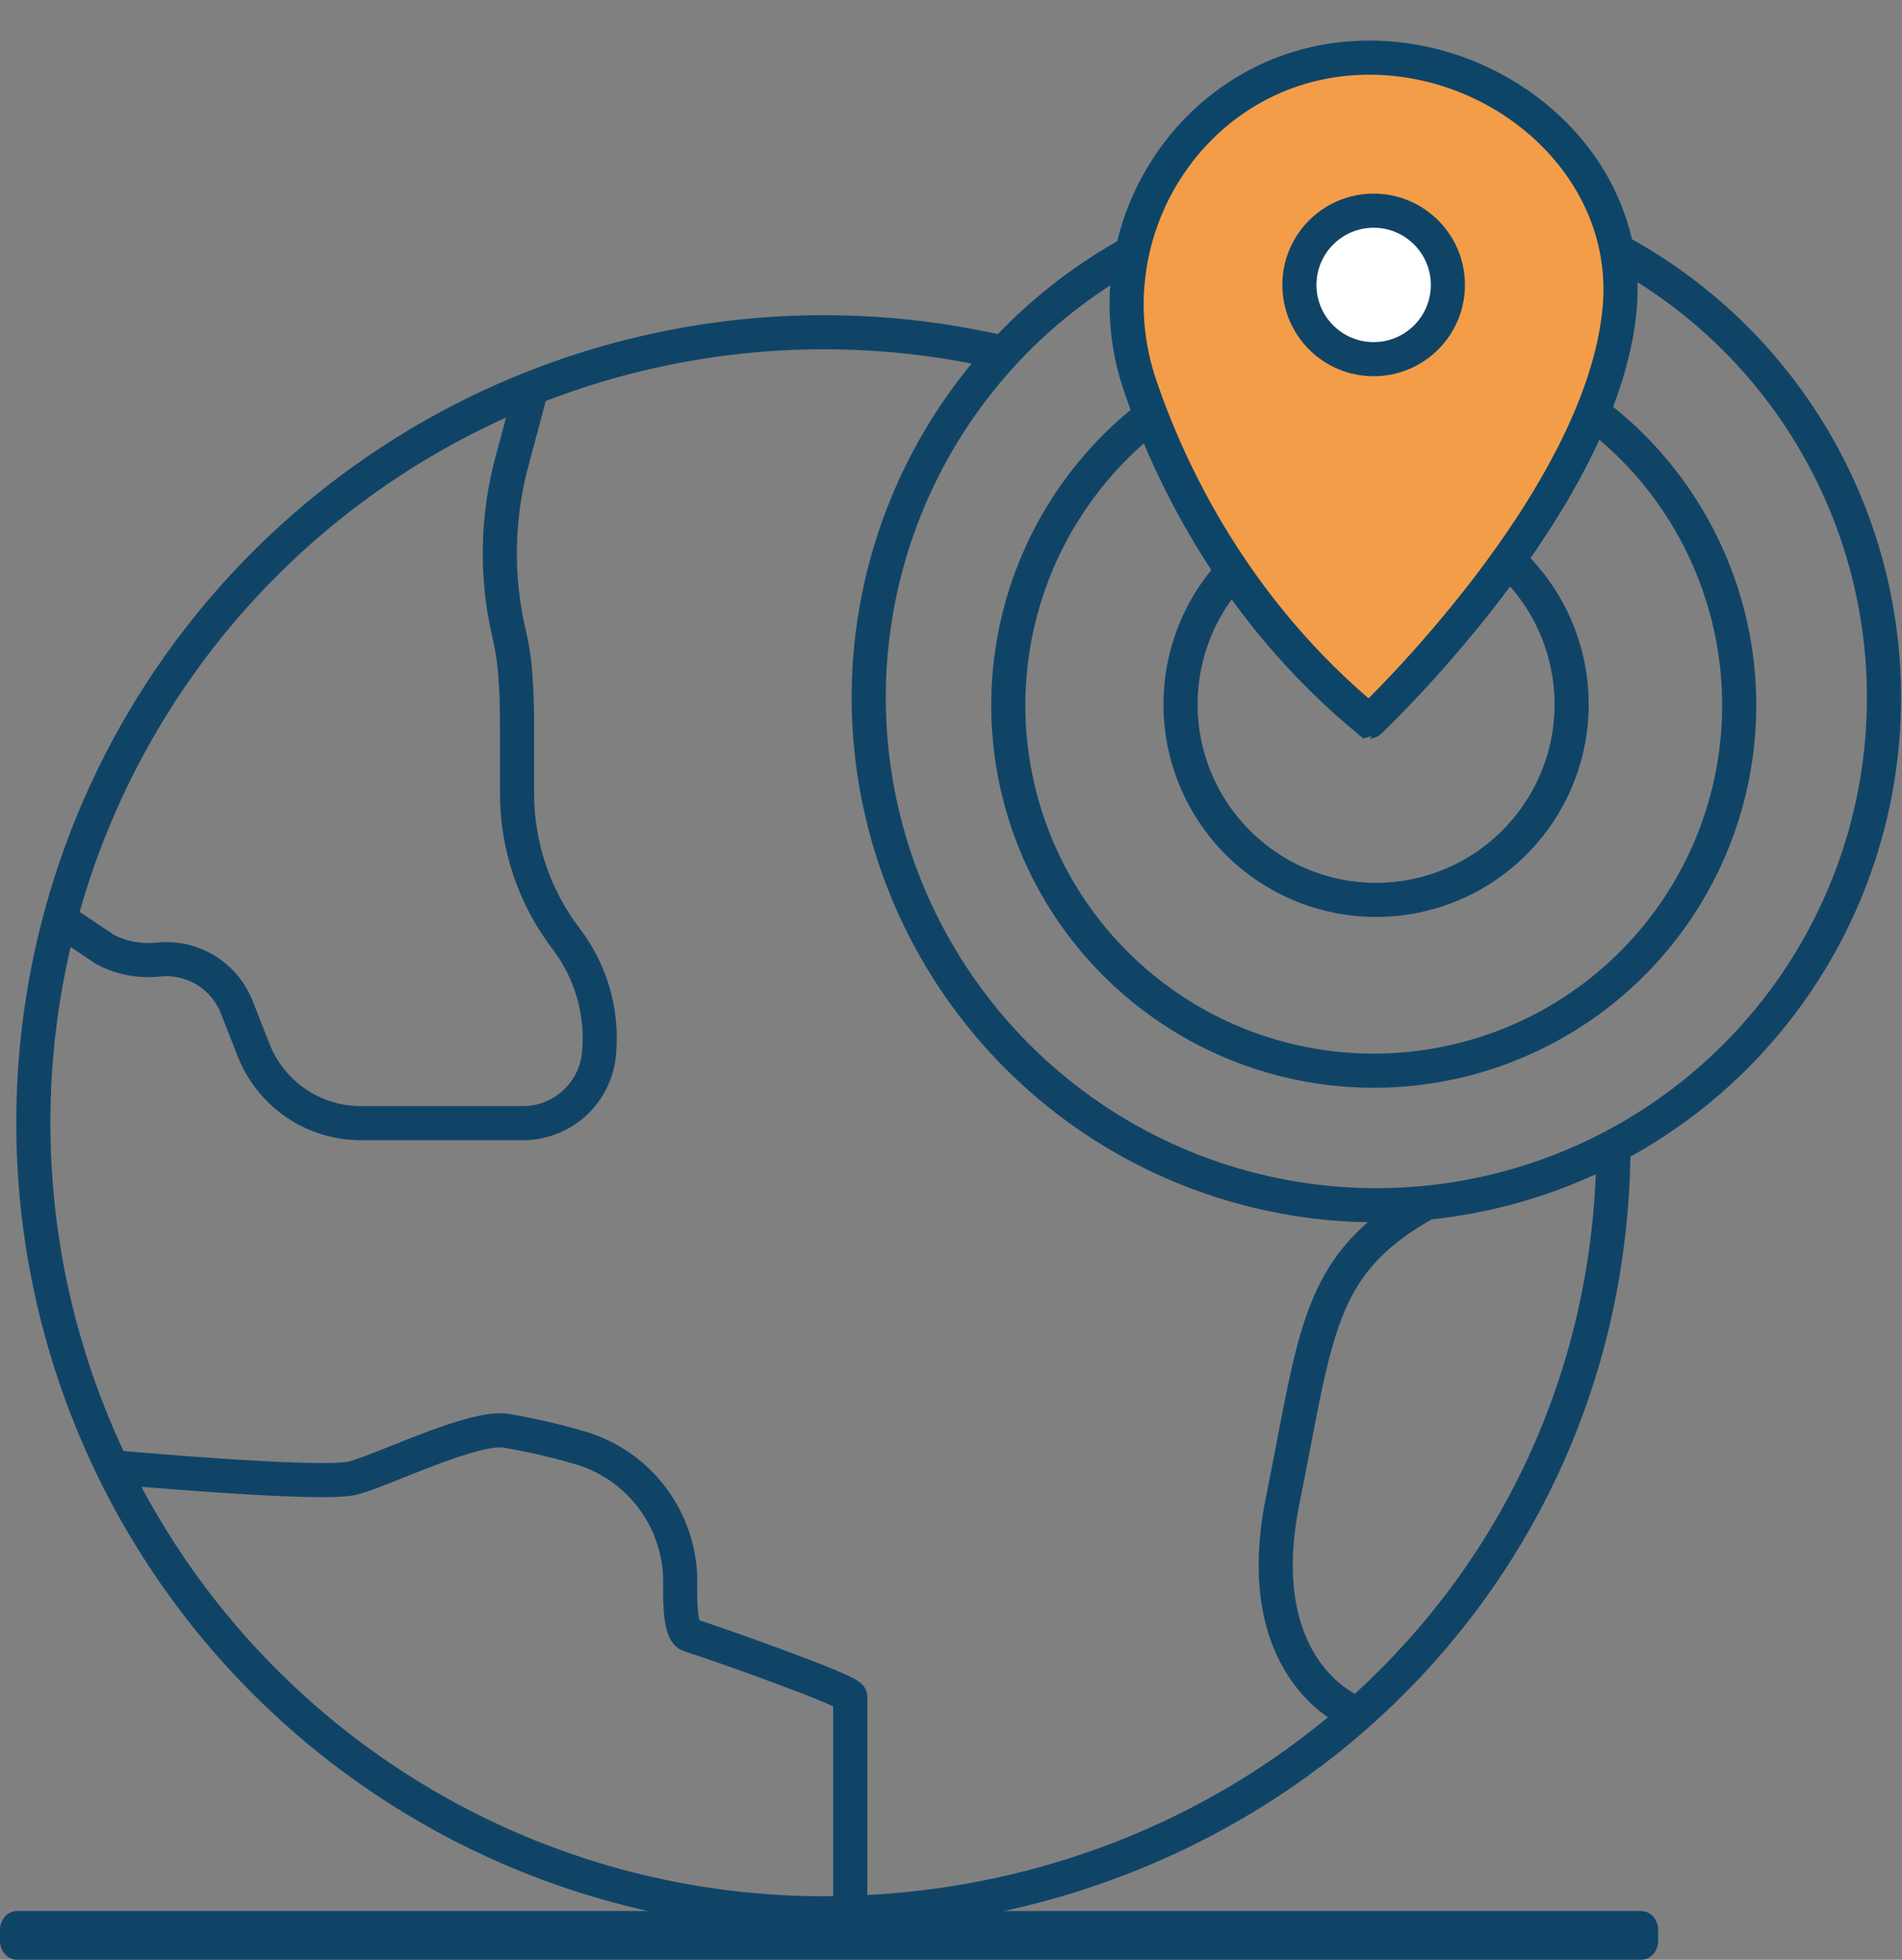 <svg width="33" height="34" viewBox="0 0 33 34" fill="none" xmlns="http://www.w3.org/2000/svg">
<rect x="0" y="0" width="33" height="34" fill="#808080" stroke="none"/>
<path d="M28.474 33.153H0.294C0.132 33.153 0 33.301 0 33.484V33.669C0 33.852 0.132 33.999 0.294 33.999H28.474C28.637 33.999 28.769 33.852 28.769 33.669V33.484C28.769 33.301 28.637 33.153 28.474 33.153Z" fill="#104467"/>
<path d="M27.994 19.827C27.994 27.402 21.853 33.193 14.279 33.193C12.341 33.191 10.425 32.779 8.657 31.982C6.89 31.185 5.312 30.023 4.026 28.572C2.741 27.121 1.778 25.414 1.201 23.563C0.623 21.713 0.445 19.761 0.677 17.836C0.909 15.912 1.546 14.058 2.547 12.398C3.548 10.738 4.889 9.309 6.483 8.205C8.076 7.101 9.886 6.347 11.792 5.994C13.698 5.64 15.657 5.695 17.541 6.154" stroke="#104467" stroke-width="0.592" stroke-miterlimit="10"/>
<path d="M9.223 6.732L8.889 7.981C8.619 8.967 8.6 10.006 8.834 11.002C8.974 11.579 8.971 12.245 8.971 12.795V13.762C8.97 14.676 9.27 15.564 9.825 16.29C10.252 16.852 10.456 17.553 10.395 18.256C10.371 18.588 10.223 18.898 9.98 19.126C9.738 19.353 9.419 19.482 9.086 19.485H6.248C5.845 19.483 5.453 19.359 5.123 19.13C4.792 18.901 4.538 18.577 4.394 18.202L4.112 17.484C4.009 17.214 3.819 16.986 3.573 16.834C3.327 16.683 3.037 16.617 2.75 16.647C2.431 16.682 2.11 16.622 1.826 16.474L1.131 16.009" stroke="#104467" stroke-width="0.592" stroke-miterlimit="10"/>
<path d="M1.928 25.451C1.928 25.451 5.589 25.786 6.127 25.642C6.664 25.499 8.197 24.738 8.774 24.82C9.193 24.892 9.608 24.986 10.017 25.104C10.539 25.246 10.998 25.559 11.321 25.992C11.644 26.425 11.814 26.954 11.802 27.495C11.794 27.95 11.829 28.322 11.96 28.365C12.318 28.473 14.752 29.331 14.752 29.439V33.191" stroke="#104467" stroke-width="0.592" stroke-miterlimit="10"/>
<path d="M27.866 4.247C29.628 5.141 31.038 6.601 31.869 8.393C32.701 10.185 32.906 12.204 32.452 14.127C31.997 16.049 30.91 17.763 29.364 18.993C27.819 20.223 25.905 20.898 23.929 20.909C21.954 20.92 20.032 20.267 18.473 19.054C16.914 17.841 15.807 16.14 15.332 14.222C14.856 12.305 15.038 10.284 15.85 8.483C16.661 6.682 18.055 5.206 19.806 4.292" stroke="#104467" stroke-width="0.592" stroke-miterlimit="10"/>
<path d="M26.705 6.58C27.973 7.224 28.988 8.275 29.586 9.565C30.185 10.855 30.333 12.308 30.006 13.692C29.679 15.076 28.896 16.31 27.783 17.196C26.671 18.081 25.292 18.567 23.87 18.575C22.448 18.583 21.065 18.113 19.942 17.239C18.82 16.366 18.023 15.142 17.681 13.761C17.338 12.381 17.47 10.926 18.054 9.629C18.638 8.333 19.641 7.27 20.902 6.613" stroke="#104467" stroke-width="0.592" stroke-miterlimit="10"/>
<path d="M26.104 9.661C26.61 10.103 26.975 10.684 27.15 11.333C27.326 11.982 27.305 12.668 27.09 13.305C26.874 13.941 26.475 14.5 25.942 14.909C25.409 15.319 24.767 15.561 24.096 15.605C23.426 15.649 22.757 15.492 22.176 15.156C21.594 14.819 21.125 14.317 20.829 13.714C20.533 13.111 20.423 12.433 20.513 11.767C20.602 11.101 20.888 10.476 21.333 9.973" stroke="#104467" stroke-width="0.592" stroke-miterlimit="10"/>
<path d="M28.102 5.344C28.314 2.954 26.157 1 23.758 1C23.698 1 23.638 1 23.579 1.004C20.74 1.119 18.865 4 19.781 6.69C20.282 8.165 21.404 10.578 23.76 12.515C23.761 12.515 27.807 8.698 28.102 5.344Z" fill="#F39D48" stroke="#0D4568" stroke-width="0.592" stroke-miterlimit="10"/>
<path d="M23.833 6.231C24.544 6.231 25.121 5.655 25.121 4.943C25.121 4.232 24.544 3.655 23.833 3.655C23.122 3.655 22.545 4.232 22.545 4.943C22.545 5.655 23.122 6.231 23.833 6.231Z" fill="white" stroke="#104467" stroke-width="0.592" stroke-miterlimit="10"/>
<path d="M23.442 29.682C23.442 29.682 21.663 28.964 22.255 26.031C22.847 23.097 22.846 21.924 24.746 20.867" stroke="#104467" stroke-width="0.592" stroke-miterlimit="10"/>
</svg>
